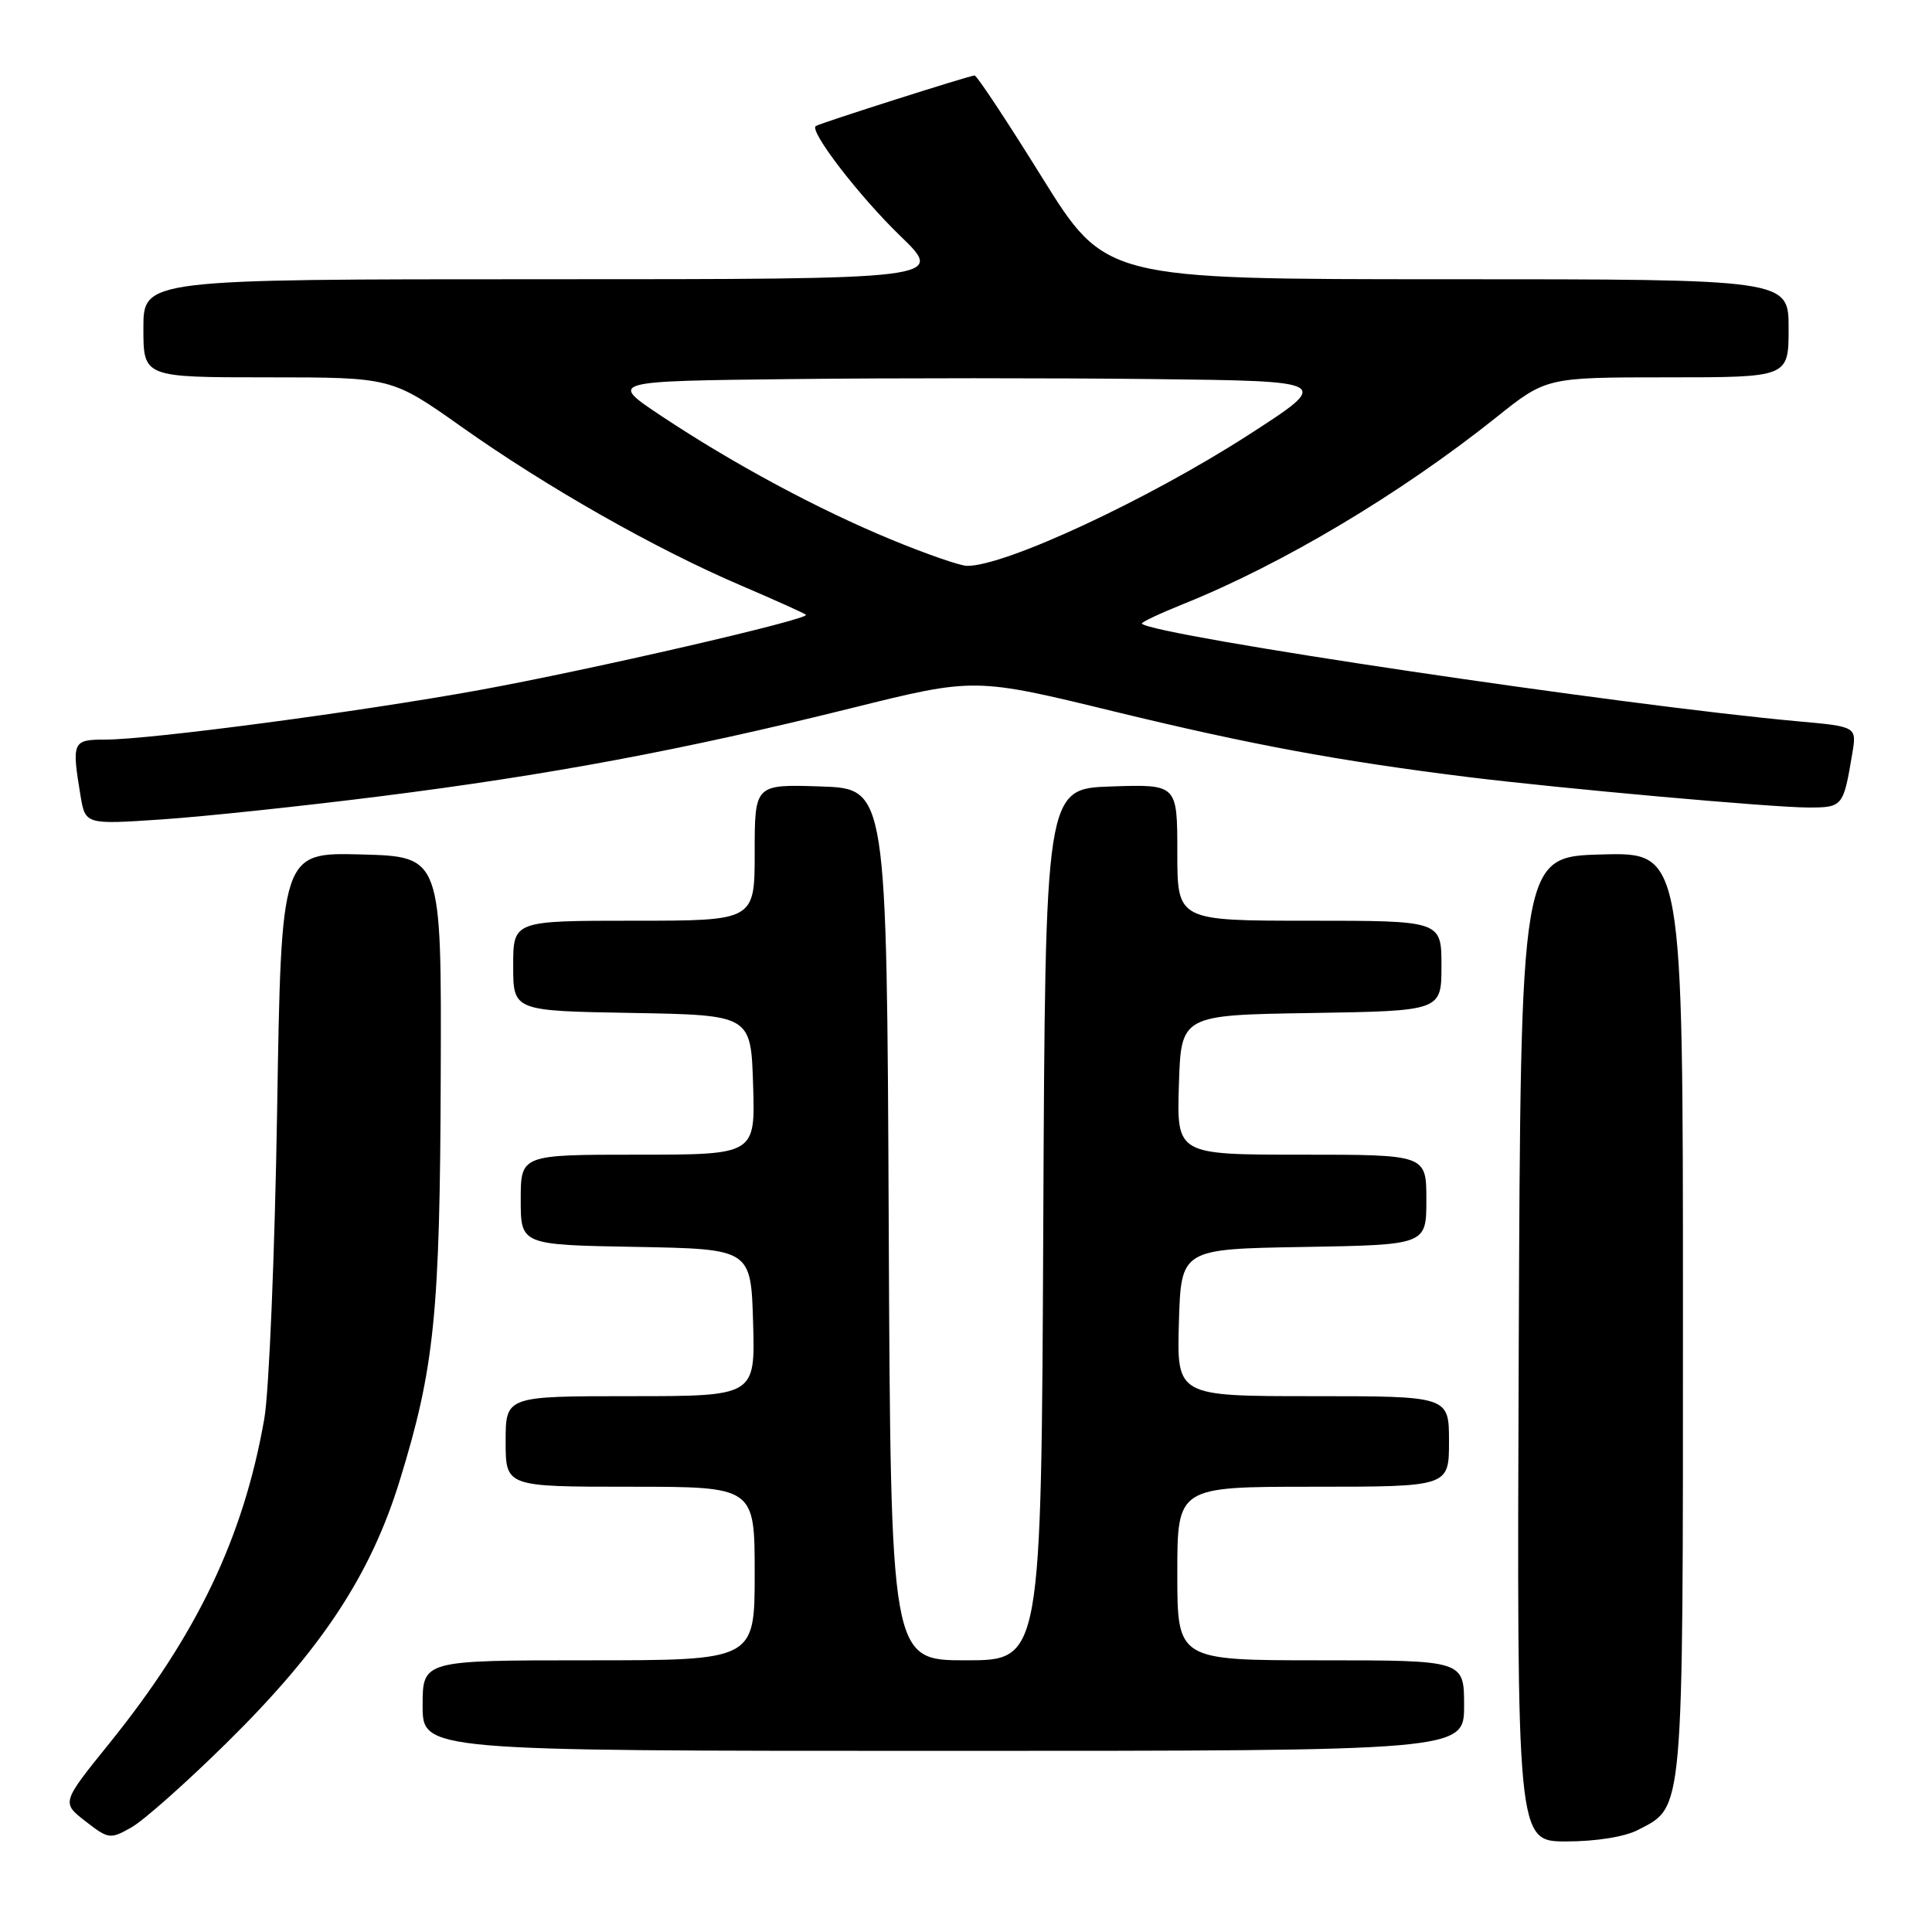 <?xml version="1.0" encoding="UTF-8" standalone="no"?>
<!DOCTYPE svg PUBLIC "-//W3C//DTD SVG 1.1//EN" "http://www.w3.org/Graphics/SVG/1.1/DTD/svg11.dtd" >
<svg xmlns="http://www.w3.org/2000/svg" xmlns:xlink="http://www.w3.org/1999/xlink" version="1.1" viewBox="0 0 256 256">
 <g >
 <path fill="currentColor"
d=" M 29.97 231.00 C 42.61 218.56 49.10 208.72 52.97 196.17 C 57.58 181.21 58.30 174.10 58.40 142.50 C 58.50 113.50 58.50 113.50 47.88 113.22 C 37.27 112.94 37.27 112.94 36.72 147.22 C 36.41 166.07 35.65 184.43 35.02 188.00 C 32.26 203.74 26.09 216.64 14.46 231.04 C 8.15 238.86 8.15 238.86 11.33 241.33 C 14.38 243.70 14.61 243.73 17.41 242.14 C 19.02 241.24 24.67 236.22 29.97 231.00 Z  M 217.03 242.48 C 223.15 239.32 223.00 241.03 223.00 174.02 C 223.00 112.93 223.00 112.93 212.25 113.22 C 201.50 113.50 201.50 113.50 201.24 178.75 C 200.99 244.00 200.99 244.00 207.54 244.00 C 211.45 244.00 215.29 243.39 217.03 242.48 Z  M 194.00 226.00 C 194.00 220.00 194.00 220.00 175.00 220.00 C 156.00 220.00 156.00 220.00 156.00 208.50 C 156.00 197.00 156.00 197.00 174.00 197.00 C 192.00 197.00 192.00 197.00 192.00 191.00 C 192.00 185.00 192.00 185.00 173.96 185.00 C 155.93 185.00 155.93 185.00 156.21 175.25 C 156.50 165.50 156.50 165.50 172.75 165.23 C 189.00 164.95 189.00 164.95 189.00 158.98 C 189.00 153.00 189.00 153.00 172.46 153.00 C 155.92 153.00 155.92 153.00 156.21 143.75 C 156.50 134.50 156.50 134.50 173.75 134.23 C 191.00 133.95 191.00 133.95 191.00 127.98 C 191.00 122.00 191.00 122.00 173.50 122.00 C 156.00 122.00 156.00 122.00 156.00 112.96 C 156.00 103.92 156.00 103.92 147.25 104.21 C 138.50 104.50 138.50 104.50 138.24 162.25 C 137.98 220.00 137.98 220.00 128.00 220.00 C 118.02 220.00 118.02 220.00 117.76 162.25 C 117.50 104.50 117.50 104.50 108.75 104.21 C 100.00 103.92 100.00 103.92 100.00 112.96 C 100.00 122.00 100.00 122.00 84.00 122.00 C 68.00 122.00 68.00 122.00 68.00 127.97 C 68.00 133.95 68.00 133.95 83.75 134.22 C 99.50 134.50 99.50 134.50 99.79 143.75 C 100.08 153.00 100.08 153.00 84.54 153.00 C 69.00 153.00 69.00 153.00 69.00 158.97 C 69.00 164.95 69.00 164.95 84.25 165.22 C 99.50 165.50 99.50 165.50 99.79 175.25 C 100.07 185.00 100.07 185.00 83.54 185.00 C 67.00 185.00 67.00 185.00 67.00 191.00 C 67.00 197.00 67.00 197.00 83.50 197.00 C 100.00 197.00 100.00 197.00 100.00 208.50 C 100.00 220.00 100.00 220.00 78.00 220.00 C 56.00 220.00 56.00 220.00 56.00 226.00 C 56.00 232.00 56.00 232.00 125.00 232.00 C 194.00 232.00 194.00 232.00 194.00 226.00 Z  M 50.50 105.50 C 72.98 102.66 90.52 99.37 112.82 93.83 C 129.15 89.77 129.15 89.77 147.82 94.32 C 165.81 98.69 177.45 100.84 194.50 102.96 C 206.89 104.49 234.89 107.00 239.62 107.00 C 244.17 107.00 244.26 106.89 245.43 99.89 C 246.04 96.28 246.04 96.28 238.27 95.58 C 215.03 93.48 152.90 84.23 151.30 82.64 C 151.15 82.48 153.61 81.32 156.76 80.05 C 169.91 74.77 185.55 65.44 198.20 55.35 C 204.89 50.00 204.89 50.00 220.95 50.00 C 237.00 50.00 237.00 50.00 237.00 43.50 C 237.00 37.00 237.00 37.00 191.73 37.00 C 146.47 37.00 146.47 37.00 138.07 23.50 C 133.46 16.08 129.44 10.00 129.14 10.00 C 128.51 10.00 108.69 16.31 108.10 16.70 C 107.17 17.31 113.81 25.96 119.28 31.25 C 125.23 37.00 125.23 37.00 72.11 37.00 C 19.00 37.00 19.00 37.00 19.00 43.50 C 19.00 50.00 19.00 50.00 35.45 50.00 C 51.89 50.00 51.89 50.00 61.19 56.58 C 72.46 64.56 86.83 72.72 98.09 77.54 C 102.69 79.51 106.60 81.27 106.79 81.46 C 107.38 82.04 78.23 88.76 63.50 91.44 C 47.59 94.33 19.88 98.00 13.96 98.00 C 9.61 98.00 9.49 98.27 10.66 105.38 C 11.30 109.26 11.30 109.26 21.40 108.58 C 26.96 108.21 40.05 106.82 50.50 105.50 Z  M 118.20 71.54 C 108.46 67.53 97.25 61.51 87.59 55.09 C 80.69 50.50 80.69 50.50 104.91 50.23 C 118.24 50.08 139.79 50.08 152.80 50.23 C 176.47 50.50 176.47 50.50 165.49 57.59 C 152.12 66.21 133.16 75.04 128.12 74.98 C 127.23 74.97 122.76 73.42 118.20 71.54 Z "/>
</g>
</svg>